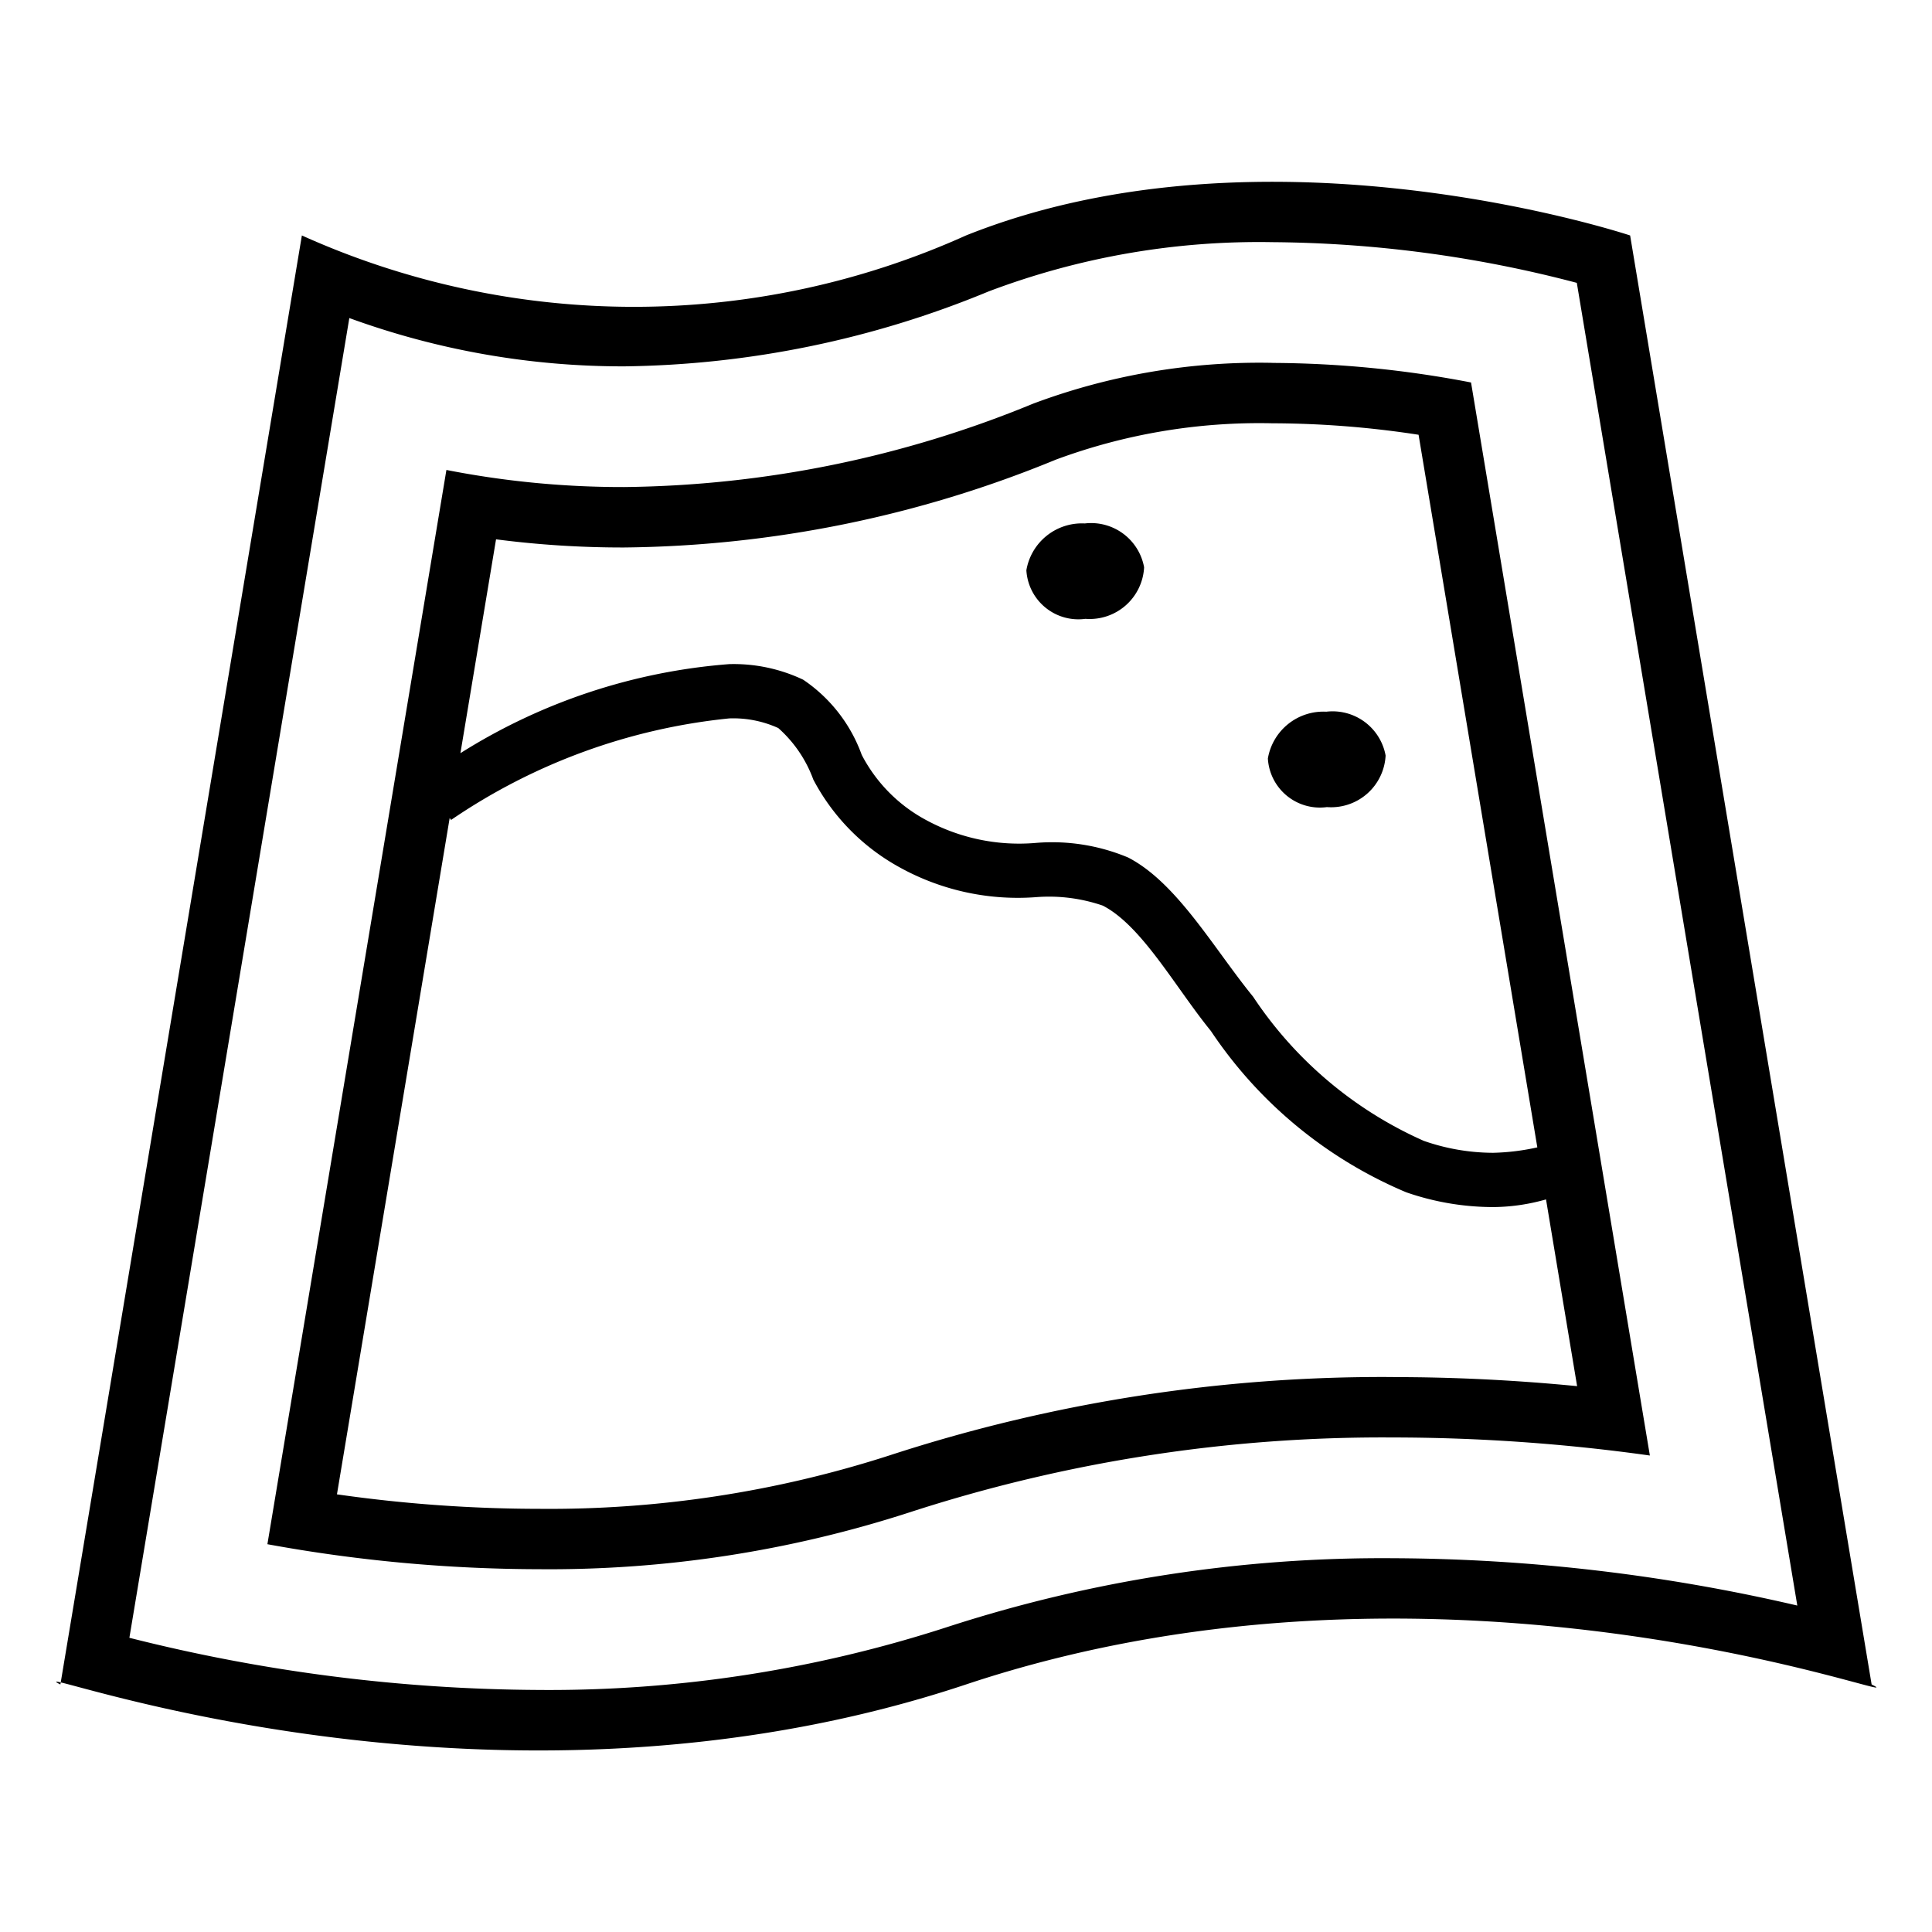 <svg id="icons" xmlns="http://www.w3.org/2000/svg" viewBox="0 0 32 32"><path d="M31 27.9l-4-24s-6-2-11 0a13.387 13.387 0 0 1-11 0L1.006 27.866c.752.17 7.816 2.427 14.994.034 8.04-2.68 15.96.48 15 0zm-7.927-2.091a23.333 23.333 0 0 0-7.39 1.142 21.342 21.342 0 0 1-6.756 1.04 28.17 28.17 0 0 1-6.784-.864L5.786 5.268a13.214 13.214 0 0 0 4.553.8 16.272 16.272 0 0 0 6.033-1.24 12.648 12.648 0 0 1 4.702-.817 20.301 20.301 0 0 1 5.043.674l3.652 21.908a29.997 29.997 0 0 0-6.696-.784zM1.006 27.866L1 27.9c-.103-.051-.085-.055.006-.034zM21.074 6.01a10.68 10.68 0 0 0-3.96.675 18.26 18.26 0 0 1-6.775 1.382 15.145 15.145 0 0 1-2.945-.283L4.429 25.577a25.156 25.156 0 0 0 4.494.414h.004a19.349 19.349 0 0 0 6.124-.937 25.329 25.329 0 0 1 8.022-1.245 30.81 30.81 0 0 1 4.254.299L24.365 6.335a17.71 17.71 0 0 0-3.29-.324zM10.34 9.068a19.253 19.253 0 0 0 7.146-1.454 9.689 9.689 0 0 1 3.59-.603 16.098 16.098 0 0 1 2.42.19l1.967 11.803a3.707 3.707 0 0 1-.733.09 3.503 3.503 0 0 1-1.148-.198 6.603 6.603 0 0 1-2.827-2.388c-.649-.796-1.261-1.888-2.07-2.305a3.255 3.255 0 0 0-1.524-.242 3.231 3.231 0 0 1-1.828-.382 2.569 2.569 0 0 1-1.06-1.076 2.54 2.54 0 0 0-.97-1.245A2.686 2.686 0 0 0 12.078 11a9.744 9.744 0 0 0-4.452 1.475l.59-3.542a16.306 16.306 0 0 0 2.123.135zm12.734 13.74a26.324 26.324 0 0 0-8.338 1.297 18.353 18.353 0 0 1-5.808.886h-.004a23.8 23.8 0 0 1-3.343-.24l1.867-11.202.023.032a9.935 9.935 0 0 1 4.608-1.682 1.801 1.801 0 0 1 .812.16 2.103 2.103 0 0 1 .58.853 3.533 3.533 0 0 0 1.359 1.414 4.045 4.045 0 0 0 2.326.534 2.74 2.74 0 0 1 1.11.14c.648.334 1.202 1.354 1.79 2.076a7.285 7.285 0 0 0 3.235 2.672 4.411 4.411 0 0 0 1.448.245 3.267 3.267 0 0 0 .868-.127l.515 3.093c-1.022-.1-2.043-.15-3.048-.15zM21 12.563a.933.933 0 0 1 .968-.775.892.892 0 0 1 .982.726.903.903 0 0 1-.972.854.863.863 0 0 1-.978-.805zm-4-3.118a.933.933 0 0 1 .968-.775.892.892 0 0 1 .982.726.903.903 0 0 1-.972.854.863.863 0 0 1-.978-.805z"/></svg>